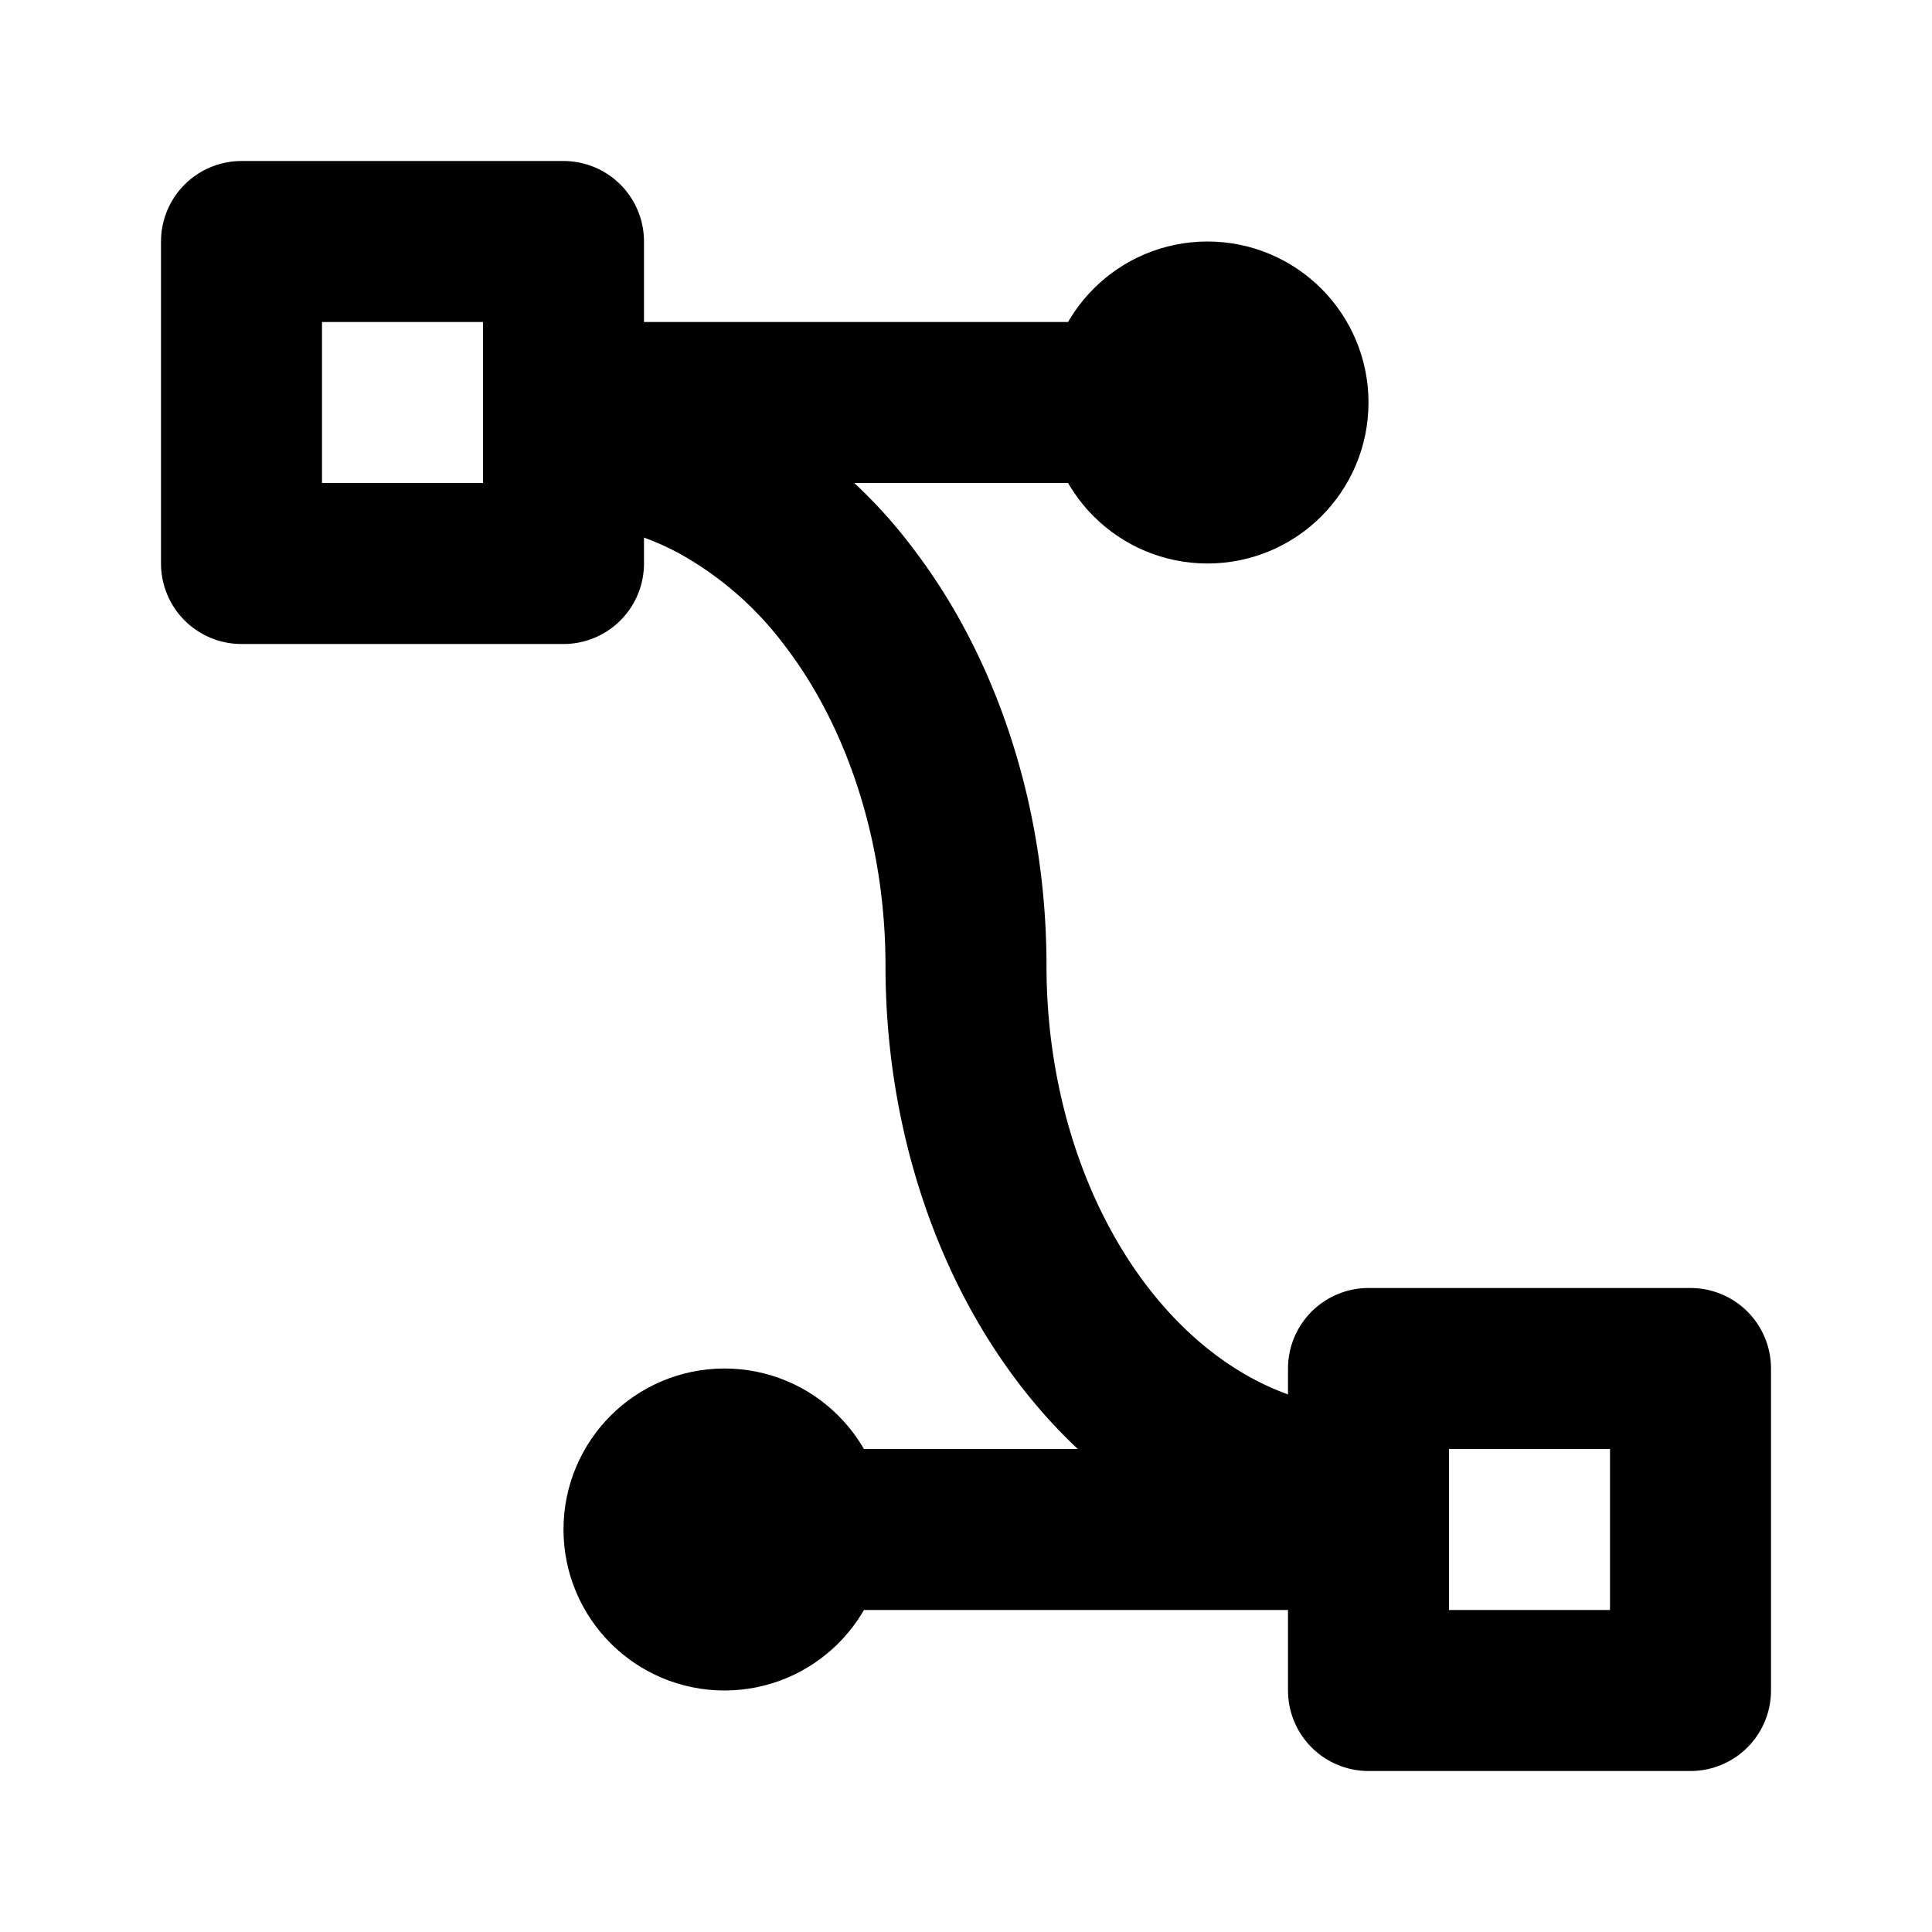 <svg
  width="24"
  height="24"
  viewBox="0 0 24 24"
  xmlns="http://www.w3.org/2000/svg"
  fill="none"
  stroke="currentColor"
  stroke-width="2"
  stroke-linecap="round"
  stroke-linejoin="round"
>
  <path d="M7 5.5c.657 0 1.307.168 1.913.495a5.142 5.142 0 0 1 1.623 1.409c.464.603.832 1.32 1.083 2.109.252.788.381 1.633.381 2.487 0 1.724.527 3.377 1.464 4.596.938 1.22 2.21 1.904 3.536 1.904" />
  <circle cx="15" cy="5" r="1" />
  <circle cx="9" cy="19" r="1" />
  <rect x="3" y="3" width="4" height="4" />
  <rect x="17" y="17" width="4" height="4" />
  <path d="M10 19h7" />
  <path d="M8 5h7" />
</svg>

